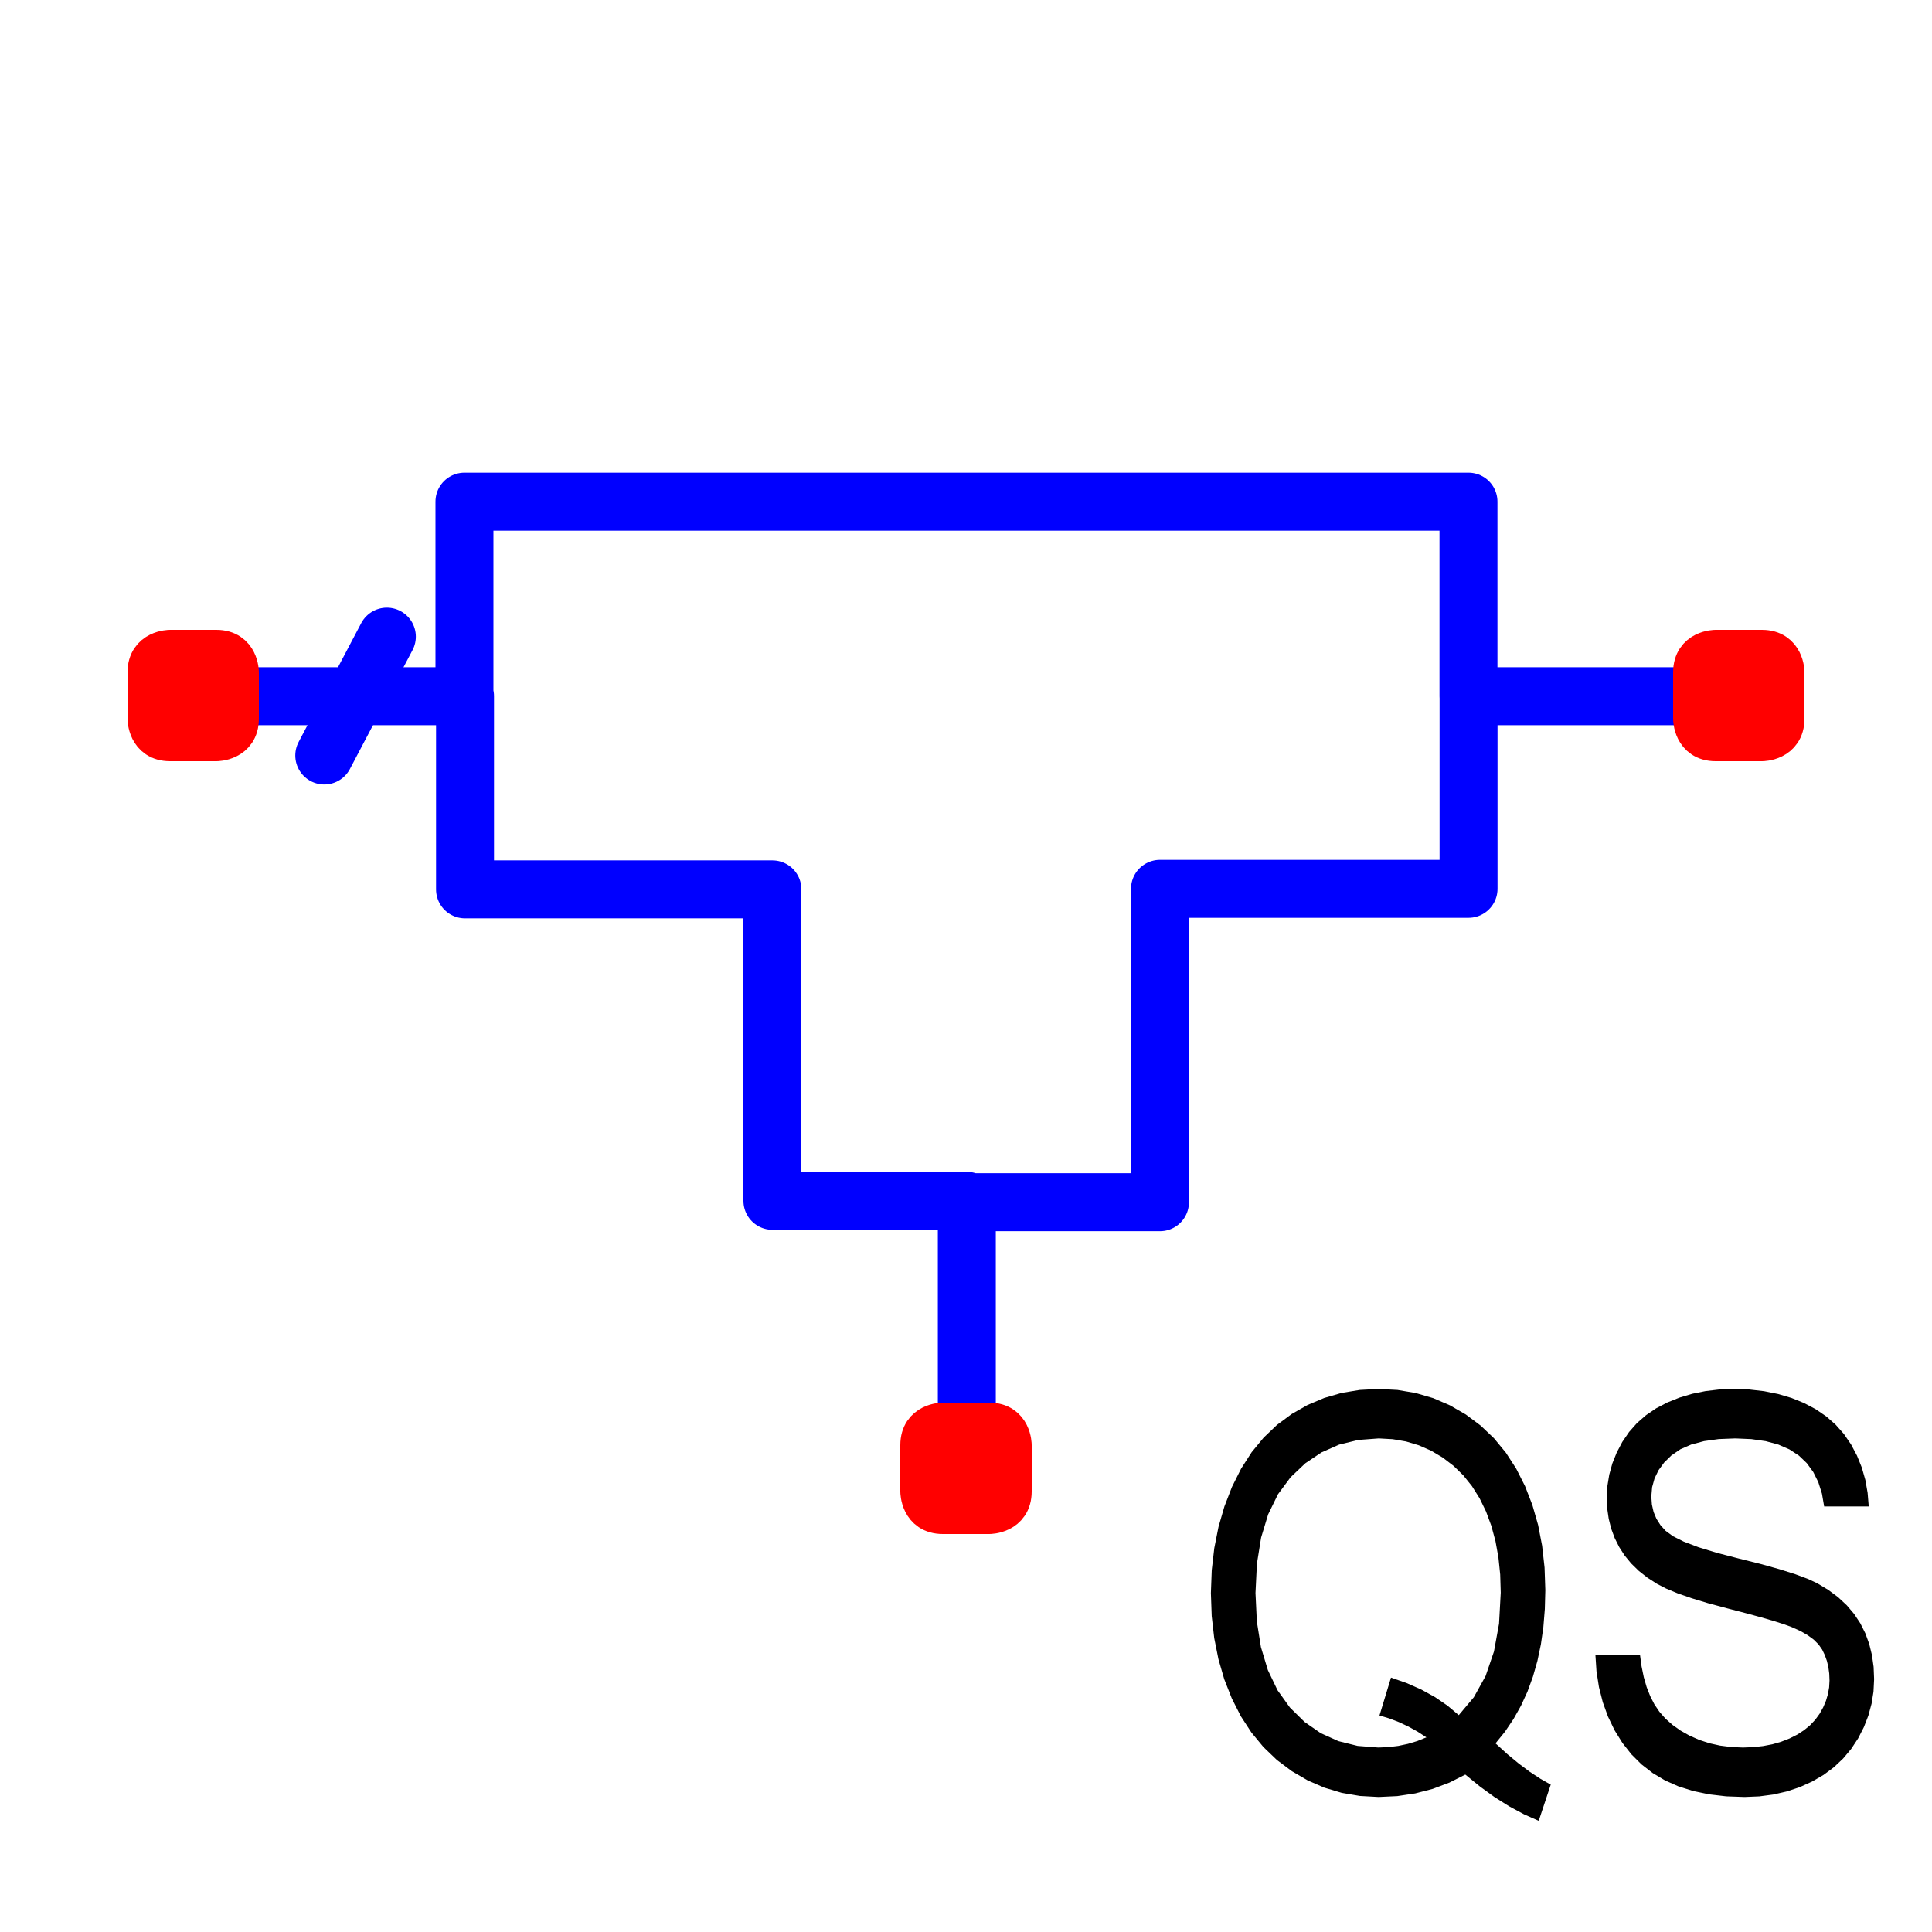 <?xml version="1.0" encoding="utf-8"?>
<!-- Created with "sPlan" (http://www.abacom-online.de) -->
<svg version="1.1" baseProfile="full"
xmlns="http://www.w3.org/2000/svg"
width="50mm" height="50mm"
viewBox="0 0 500 500">
<title>MTEEQS</title>
<defs>
<style type="text/css">
<![CDATA[
polyline {stroke-linecap:round; stroke-linejoin:round}
polygon {stroke-linecap:round; stroke-linejoin:round}
path {stroke-linecap:round; stroke-linejoin:round}
circle {stroke-linecap:round; stroke-linejoin:round}
]]>
</style>
</defs>
<polyline points="50.07 180.18 120.20 180.18 120.20 129.83 380.04 129.83 380.04 180.18 450.12 180.18 380.06 180.18 380.06 230.03 300.20 230.03 300.20 311.13 250.21 311.13 250.21 380.19 250.21 310.77 199.90 310.77 199.90 230.17 120.35 230.17 120.35 180.16" fill="none" stroke="rgb(0,0,255)" stroke-width="15" />
<path fill="rgb(255,0,0)" stroke="rgb(255,0,0)" stroke-width="10" d=" M 38 174 C 38 168 44 168 44 168 L 56 168 L 56 168 C 62 168 62 174 62 174 L 62 186 L 62 186 C 62 192 56 192 56 192 L 44 192 L 44 192 C 38 192 38 186 38 186 L 38 174 Z" />
<path fill="rgb(255,0,0)" stroke="rgb(255,0,0)" stroke-width="10" d=" M 438 174 C 438 168 444 168 444 168 L 456 168 L 456 168 C 462 168 462 174 462 174 L 462 186 L 462 186 C 462 192 456 192 456 192 L 444 192 L 444 192 C 438 192 438 186 438 186 L 438 174 Z" />
<path fill="rgb(255,0,0)" stroke="rgb(255,0,0)" stroke-width="10" d=" M 238 374 C 238 368 244 368 244 368 L 256 368 L 256 368 C 262 368 262 374 262 374 L 262 386 L 262 386 C 262 392 256 392 256 392 L 244 392 L 244 392 C 238 392 238 386 238 386 L 238 374 Z" />
<polyline points="100.12 164.76 83.92 195.52" fill="none" stroke="rgb(0,0,255)" stroke-width="15" />
<path fill="rgb(0,0,0)" stroke="rgb(0,0,0)" stroke-width="0" d=" M 387.04 451.18 L 390.08 453.95 393.04 456.40 395.89 458.53 398.66 460.35 401.33 461.86 398.22 471.23 394.41 469.54 390.60 467.49 386.80 465.10 383.01 462.35 379.22 459.26 375.07 461.35 370.76 462.97 366.27 464.13 361.62 464.83 356.79 465.06 351.93 464.79 347.25 463.99 342.76 462.65 338.45 460.78 334.32 458.37 330.46 455.48 326.99 452.15 323.88 448.39 321.15 444.20 318.80 439.57 316.84 434.60 315.33 429.39 314.24 423.93 313.59 418.23 313.38 412.28 313.60 406.35 314.26 400.64 315.35 395.14 316.88 389.86 318.84 384.80 321.20 380.08 323.93 375.83 327.03 372.06 330.49 368.76 334.32 365.93 338.42 363.60 342.72 361.79 347.21 360.49 351.89 359.72 356.77 359.46 361.68 359.72 366.40 360.52 370.92 361.84 375.24 363.70 379.36 366.08 383.20 368.95 386.65 372.23 389.71 375.94 392.39 380.08 394.69 384.63 396.59 389.53 398.06 394.66 399.10 400.04 399.73 405.67 399.93 411.53 399.80 416.41 399.42 421.09 398.78 425.56 397.88 429.84 396.72 433.91 395.31 437.78 393.63 441.44 391.69 444.89 389.50 448.14 387.04 451.18 Z M 359.99 434.16 L 364.10 435.60 367.90 437.29 371.41 439.23 374.62 441.43 377.53 443.88 381.43 439.24 384.47 433.75 386.64 427.41 387.95 420.22 388.39 412.18 388.25 407.49 387.79 403.05 387.03 398.85 385.96 394.89 384.58 391.17 382.91 387.74 380.95 384.62 378.71 381.83 376.19 379.37 373.38 377.22 370.36 375.43 367.19 374.04 363.88 373.05 360.43 372.46 356.83 372.26 351.52 372.66 346.58 373.86 342.02 375.87 337.83 378.68 334.01 382.30 330.74 386.71 328.20 391.91 326.38 397.90 325.29 404.68 324.92 412.26 325.27 419.63 326.33 426.28 328.12 432.21 330.62 437.43 333.84 441.92 337.62 445.64 341.80 448.54 346.37 450.60 351.35 451.84 356.72 452.26 359.33 452.15 361.88 451.84 364.37 451.31 366.80 450.58 369.16 449.63 366.84 448.13 364.46 446.82 362.03 445.68 359.55 444.73 357.01 443.96 Z M 412.89 428.26 L 424.43 428.26 424.84 431.27 425.41 434.05 426.15 436.61 427.07 438.95 428.15 441.07 429.45 443.00 431.01 444.77 432.83 446.39 434.90 447.86 437.23 449.17 439.75 450.28 442.39 451.15 445.15 451.76 448.04 452.13 451.06 452.26 453.72 452.16 456.27 451.88 458.68 451.42 460.97 450.76 463.13 449.92 465.12 448.92 466.89 447.77 468.45 446.49 469.79 445.06 470.93 443.50 471.85 441.84 472.56 440.16 473.07 438.44 473.38 436.69 473.48 434.91 473.41 433.12 473.18 431.43 472.80 429.84 472.26 428.33 471.58 426.92 470.66 425.60 469.41 424.35 467.84 423.19 465.96 422.11 463.75 421.11 461.86 420.41 459.24 419.57 455.88 418.59 451.78 417.48 446.94 416.22 442.05 414.91 437.80 413.62 434.18 412.36 431.20 411.12 428.85 409.91 426.35 408.30 424.12 406.54 422.16 404.63 420.47 402.58 419.05 400.38 417.89 398.06 416.98 395.62 416.34 393.08 415.95 390.42 415.82 387.66 415.99 384.60 416.48 381.62 417.28 378.72 418.41 375.91 419.85 373.17 421.60 370.61 423.64 368.30 425.98 366.26 428.61 364.47 431.53 362.95 434.68 361.69 437.96 360.71 441.38 360.02 444.94 359.60 448.64 359.46 452.68 359.60 456.53 360.04 460.18 360.77 463.64 361.79 466.90 363.11 469.92 364.71 472.65 366.58 475.08 368.72 477.22 371.14 479.06 373.83 480.60 376.74 481.83 379.79 482.75 383.00 483.34 386.35 483.63 389.86 472.09 389.86 471.52 386.55 470.58 383.58 469.27 380.95 467.60 378.66 465.56 376.71 463.12 375.11 460.26 373.86 456.97 372.97 453.24 372.44 449.09 372.26 444.80 372.43 441.01 372.96 437.70 373.84 434.88 375.07 432.56 376.66 430.69 378.49 429.24 380.47 428.20 382.60 427.57 384.87 427.36 387.28 427.51 389.37 427.95 391.30 428.69 393.07 429.72 394.69 431.04 396.16 432.95 397.56 435.78 398.98 439.55 400.41 444.25 401.85 449.87 403.31 455.56 404.73 460.45 406.09 464.53 407.37 467.81 408.59 470.28 409.73 473.15 411.46 475.71 413.36 477.94 415.44 479.85 417.69 481.45 420.11 482.75 422.70 483.75 425.44 484.46 428.33 484.89 431.38 485.02 434.58 484.86 437.80 484.36 440.93 483.53 444.00 482.37 446.98 480.88 449.90 479.07 452.64 476.98 455.13 474.60 457.37 471.93 459.35 468.96 461.07 465.78 462.51 462.44 463.62 458.95 464.42 455.31 464.90 451.51 465.06 446.74 464.89 442.30 464.37 438.18 463.51 434.38 462.31 430.89 460.76 427.71 458.86 424.82 456.62 422.22 454.03 419.90 451.09 417.86 447.81 416.15 444.26 414.80 440.53 413.81 436.62 413.17 432.53 412.89 428.26 Z" />
</svg>
